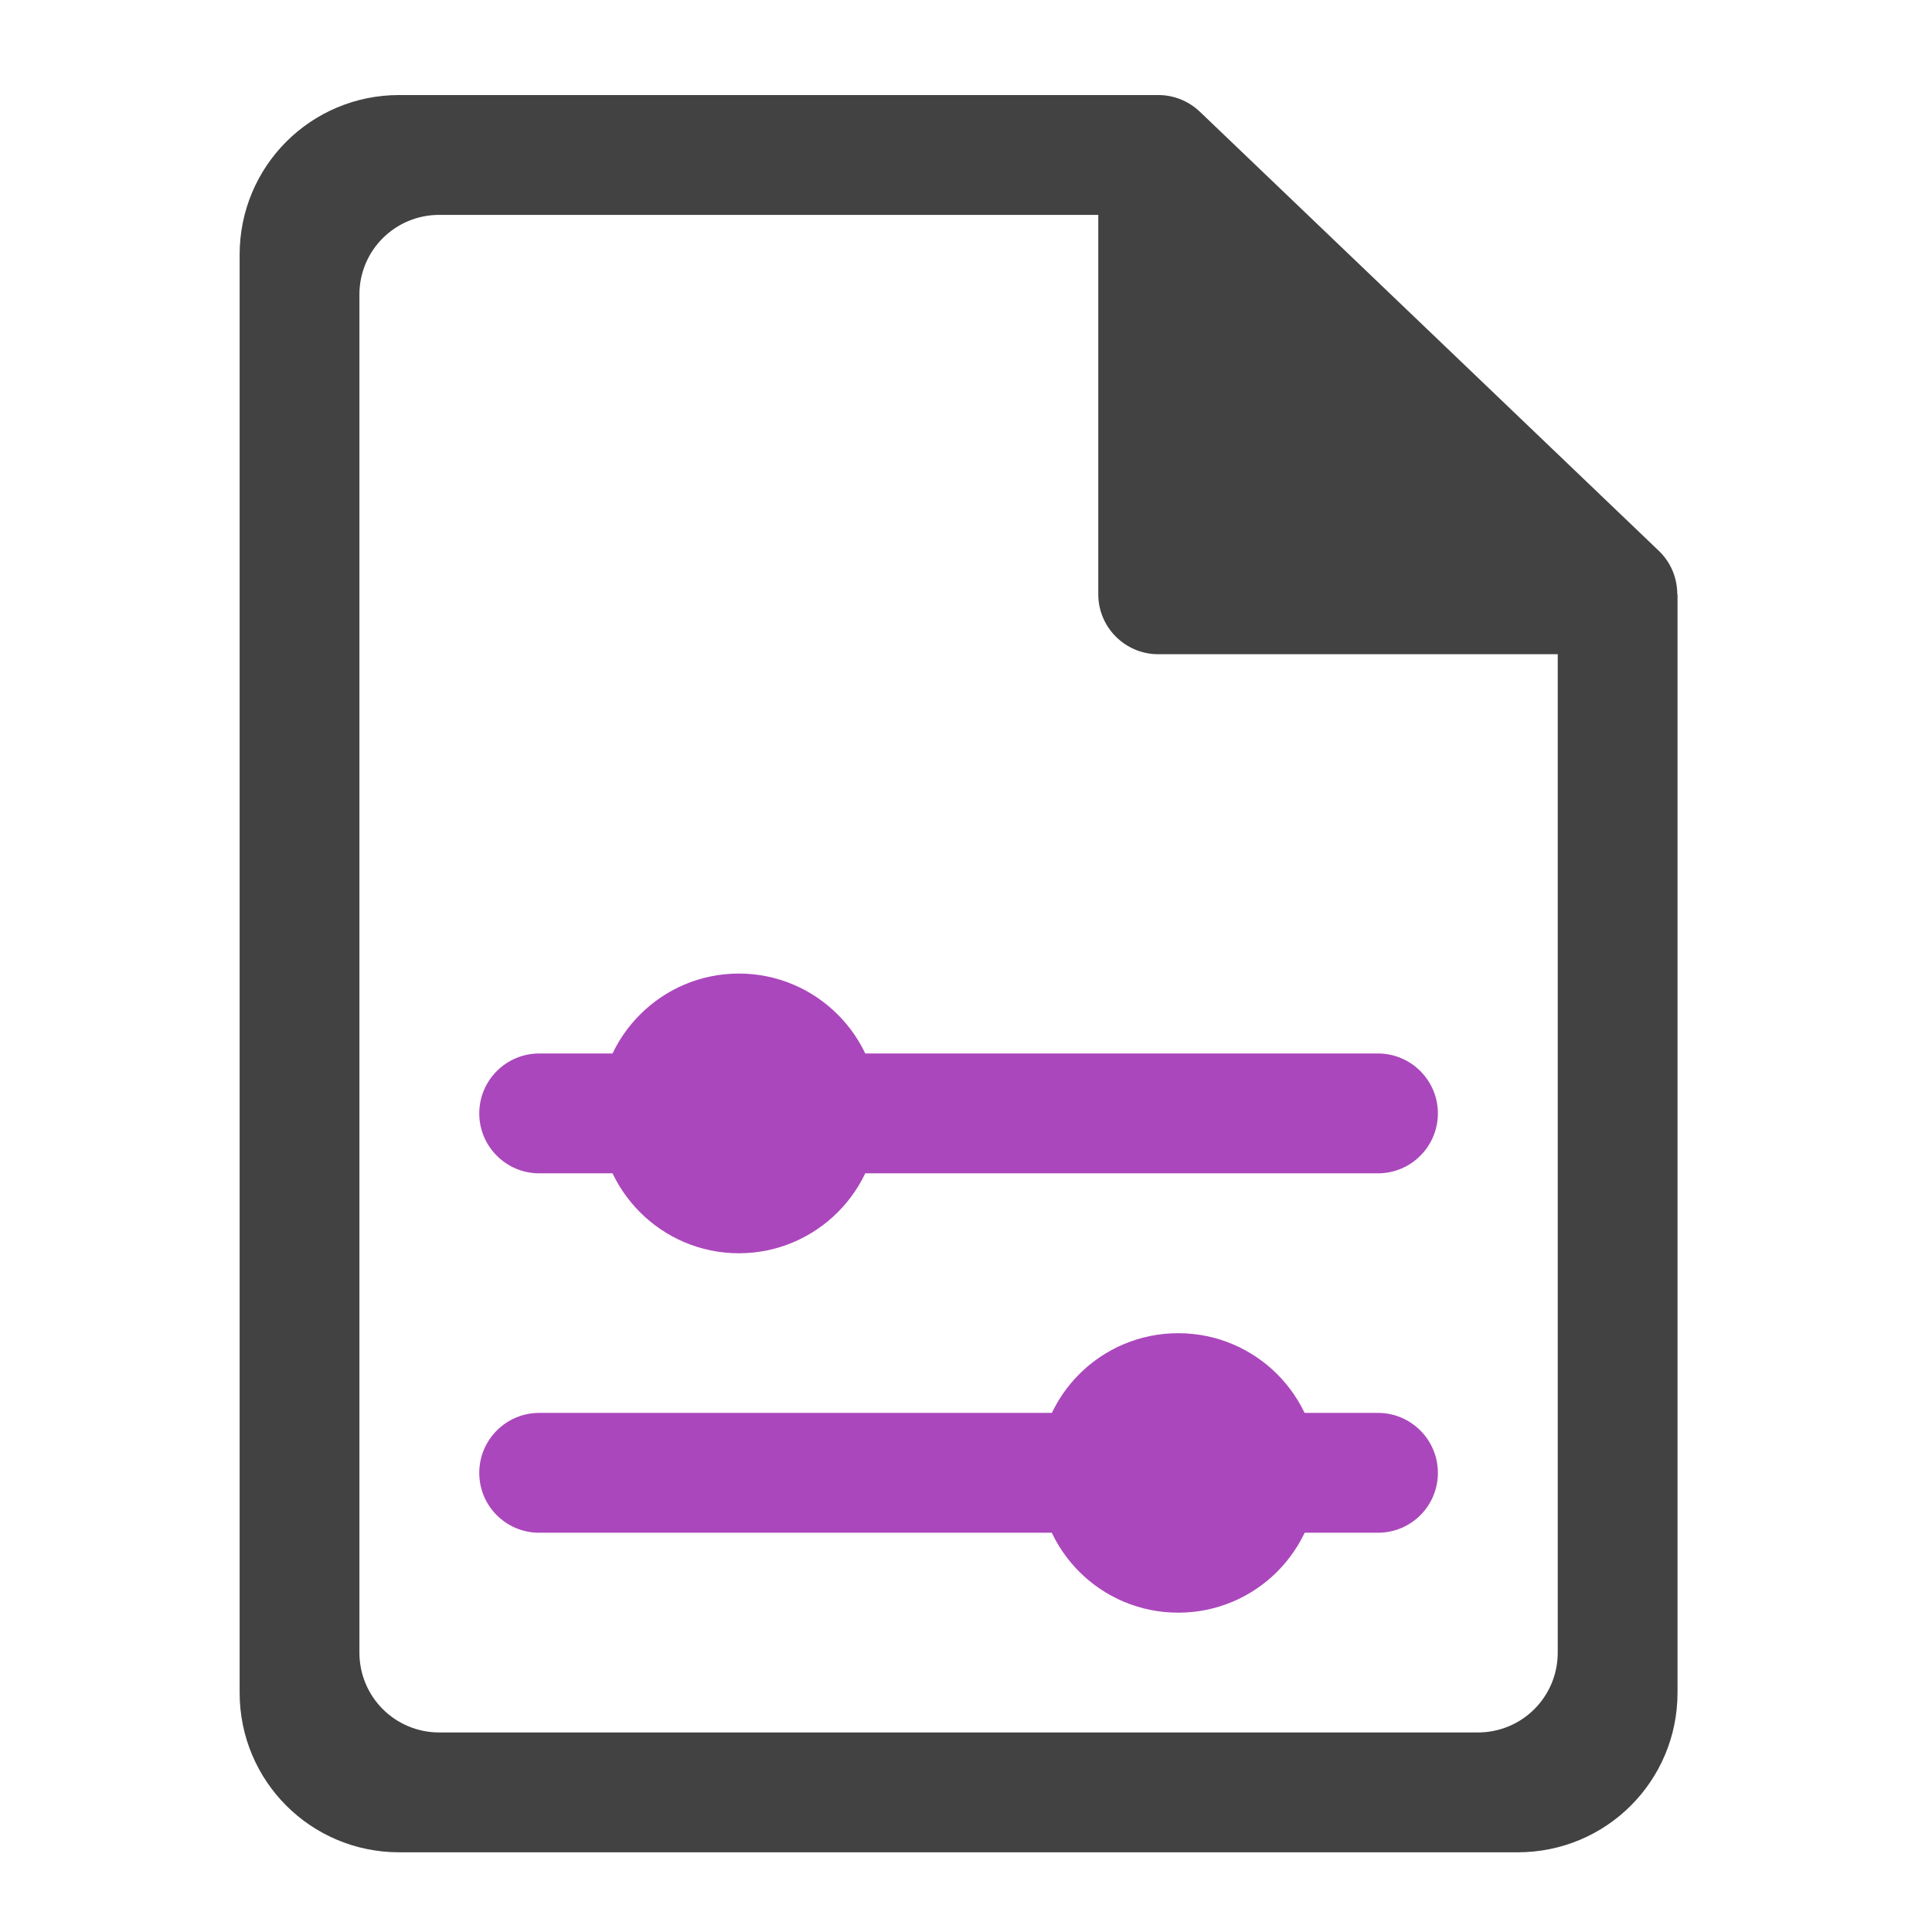 <?xml version="1.0" encoding="UTF-8"?>
<svg xmlns="http://www.w3.org/2000/svg" xmlns:xlink="http://www.w3.org/1999/xlink" width="32pt" height="32pt" viewBox="0 0 32 32" version="1.1">
<g id="surface1">
<path style=" stroke:none;fill-rule:nonzero;fill:rgb(67.059%,27.843%,73.725%);fill-opacity:1;" d="M 8.93 17.449 L 22.824 17.449 C 23.371 17.449 23.816 17.895 23.816 18.441 C 23.816 18.988 23.371 19.434 22.824 19.434 L 8.93 19.434 C 8.383 19.434 7.938 18.988 7.938 18.441 C 7.938 17.895 8.383 17.449 8.93 17.449 Z M 8.93 17.449 "/>
<path style=" stroke:none;fill-rule:nonzero;fill:rgb(67.059%,27.843%,73.725%);fill-opacity:1;" d="M 12.238 16.125 C 13.516 16.125 14.555 17.164 14.555 18.441 C 14.555 19.719 13.516 20.758 12.238 20.758 C 10.961 20.758 9.922 19.719 9.922 18.441 C 9.922 17.164 10.961 16.125 12.238 16.125 Z M 12.238 16.125 "/>
<path style=" stroke:none;fill-rule:nonzero;fill:rgb(67.059%,27.843%,73.725%);fill-opacity:1;" d="M 8.93 23.402 L 22.824 23.402 C 23.371 23.402 23.816 23.848 23.816 24.395 C 23.816 24.945 23.371 25.387 22.824 25.387 L 8.93 25.387 C 8.383 25.387 7.938 24.945 7.938 24.395 C 7.938 23.848 8.383 23.402 8.93 23.402 Z M 8.93 23.402 "/>
<path style=" stroke:none;fill-rule:nonzero;fill:rgb(25.882%,25.882%,25.882%);fill-opacity:1;" d="M 6.613 1.574 C 5.148 1.574 3.969 2.754 3.969 4.219 L 3.969 28.035 C 3.969 29.5 5.148 30.68 6.613 30.68 L 25.137 30.68 C 26.605 30.68 27.785 29.5 27.785 28.035 L 27.785 9.844 L 27.781 9.844 C 27.781 9.57 27.672 9.312 27.477 9.125 L 19.871 1.848 C 19.684 1.672 19.441 1.574 19.184 1.574 Z M 7.277 3.559 L 18.191 3.559 L 18.191 9.844 C 18.191 10.391 18.637 10.836 19.184 10.836 L 25.801 10.836 L 25.801 27.371 C 25.801 28.105 25.211 28.695 24.477 28.695 L 7.277 28.695 C 6.543 28.695 5.953 28.105 5.953 27.371 L 5.953 4.879 C 5.953 4.148 6.543 3.559 7.277 3.559 Z M 7.277 3.559 "/>
<path style=" stroke:none;fill-rule:nonzero;fill:rgb(67.059%,27.843%,73.725%);fill-opacity:1;" d="M 19.516 22.082 C 20.793 22.082 21.832 23.117 21.832 24.395 C 21.832 25.676 20.793 26.711 19.516 26.711 C 18.234 26.711 17.199 25.676 17.199 24.395 C 17.199 23.117 18.234 22.082 19.516 22.082 Z M 19.516 22.082 "/>
</g>
</svg>
